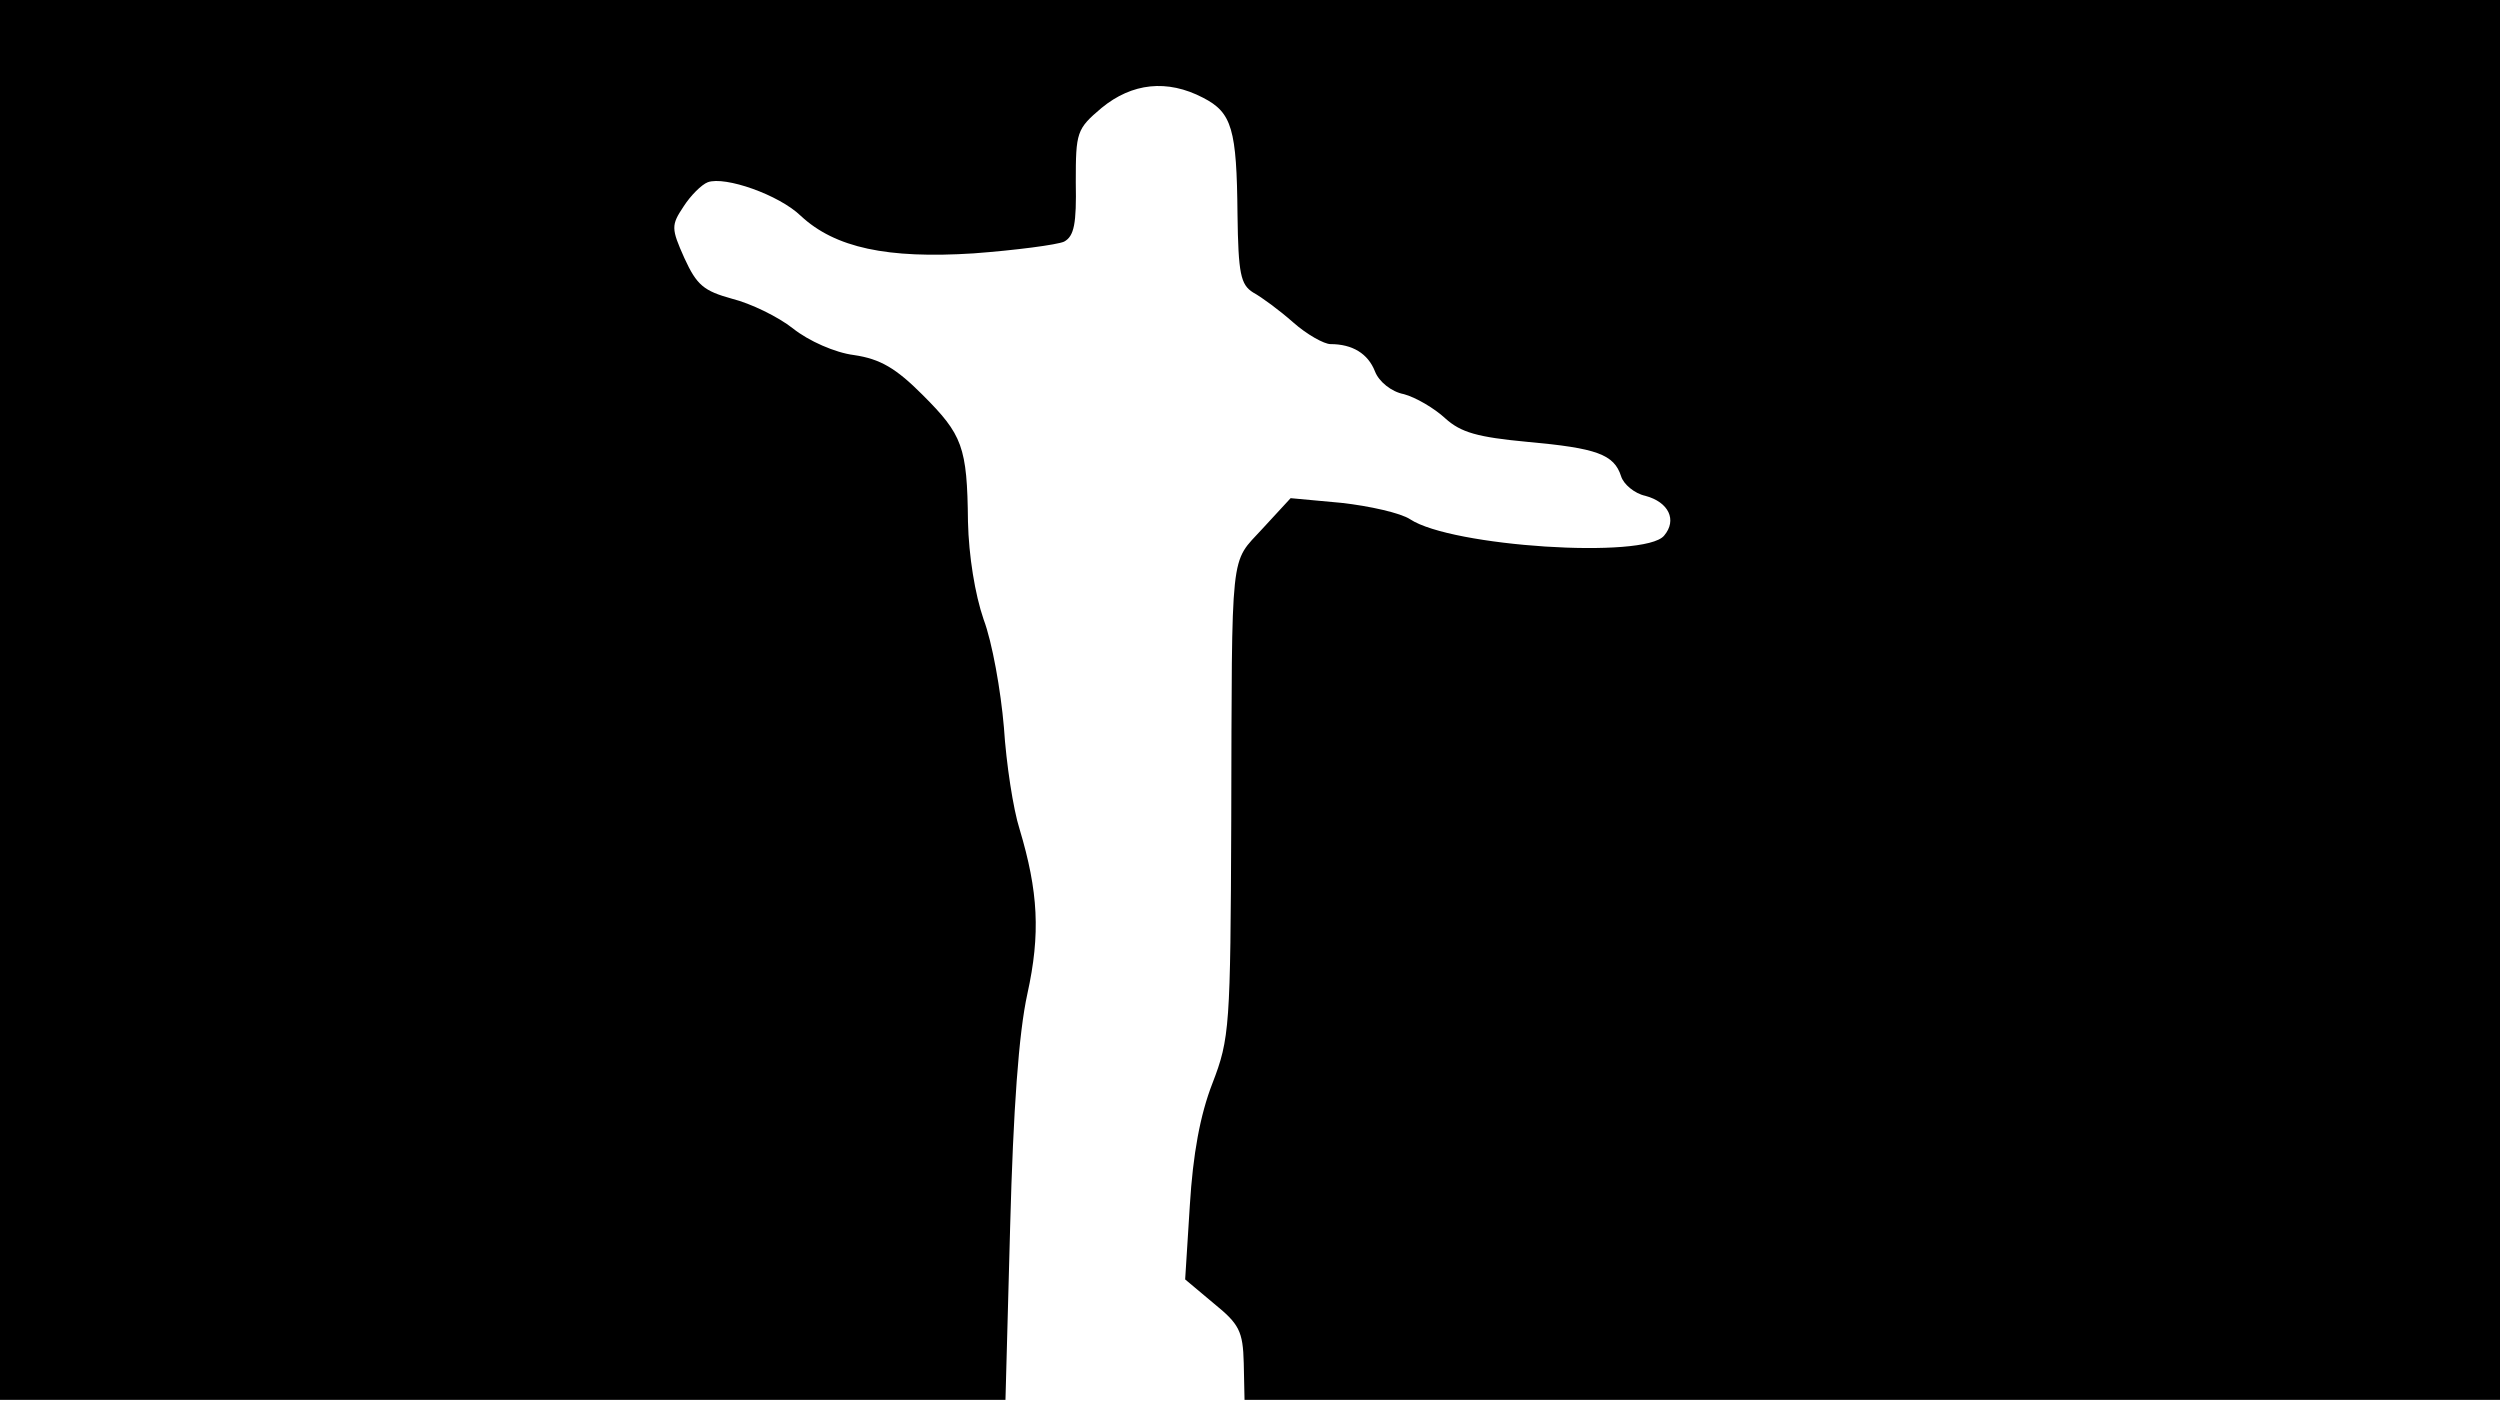 <svg version="1.0" xmlns="http://www.w3.org/2000/svg"
 width="668px" style="transform:scale(1,1.001);" height="375.75px" viewBox="0 0 320 180"
 preserveAspectRatio="xMidYMid meet">
<g transform="translate(0,180) scale(0.1,-0.1)"
fill="#000000" stroke="none">
<path d="M0 905 l0 -895 644 0 643 0 6 222 c4 150 11 247 22 297 17 77 14 131 -10 211
-8 25 -17 83 -20 130 -4 47 -15 109 -26 138 -11 32 -19 81 -20 125 -1 96 -7
111 -58 162 -34 34 -54 46 -88 51 -24 3 -58 18 -78 34 -19 15 -54 32 -78 38
-36 10 -45 17 -61 52 -17 38 -17 42 -1 66 9 14 23 28 31 31 22 8 91 -16 119
-43 44 -41 111 -55 221 -48 54 4 107 11 116 15 13 7 16 23 15 76 0 64 1 68 33
95 39 32 84 37 130 13 37 -19 43 -40 44 -149 1 -76 4 -90 20 -100 11 -6 34
-23 51 -38 18 -16 40 -28 48 -28 28 0 48 -12 57 -35 5 -13 21 -26 37 -29 15
-4 39 -18 53 -31 20 -18 41 -24 105 -30 89 -8 111 -16 120 -44 3 -10 17 -22
31 -25 30 -8 41 -31 24 -51 -25 -30 -272 -14 -325 21 -12 8 -52 17 -88 21
l-65 6 -36 -39 c-42 -46 -39 -19 -40 -374 -1 -263 -2 -278 -24 -335 -16 -41
-25 -91 -29 -156 l-6 -95 37 -31 c32 -26 37 -35 38 -76 l1 -47 803 0 804 0 0
895 0 895 -1600 0 -1600 0 0 -895z"/>
</g>
</svg>
